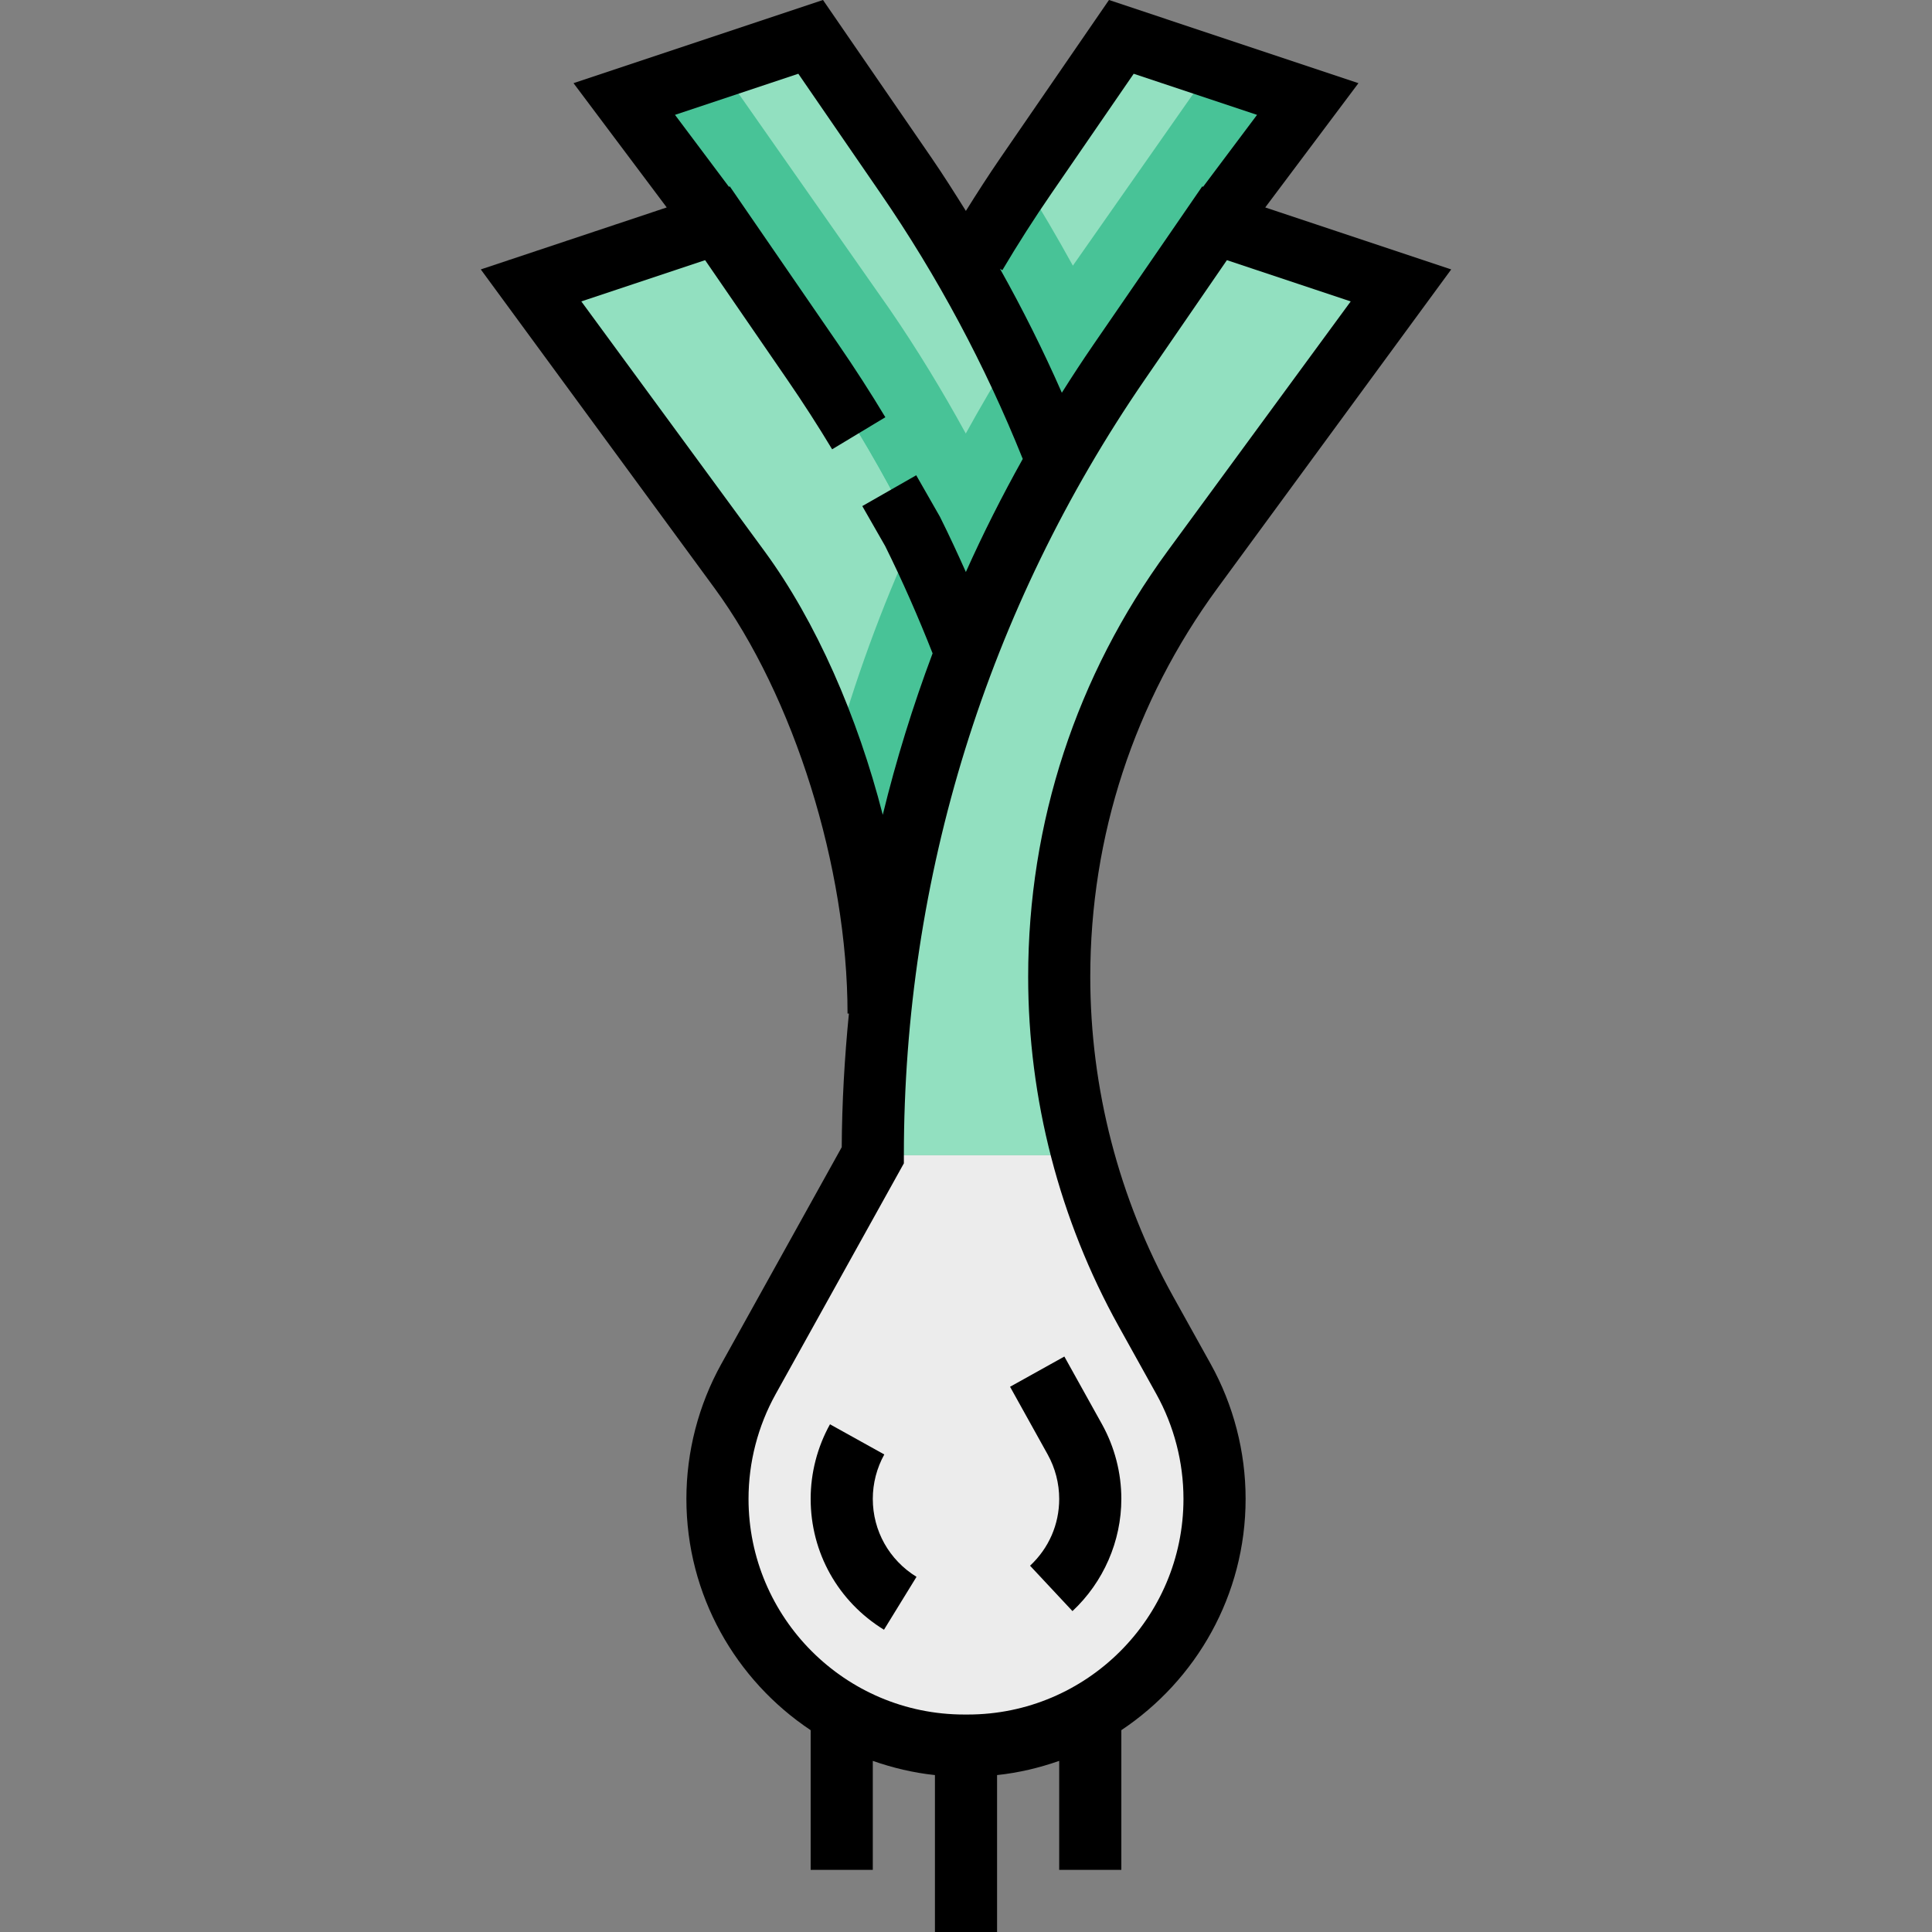 <?xml version="1.0" encoding="iso-8859-1"?>
<!-- Generator: Adobe Illustrator 19.0.0, SVG Export Plug-In . SVG Version: 6.00 Build 0)  -->
<svg version="1.1" id="Capa_1" xmlns="http://www.w3.org/2000/svg" xmlns:xlink="http://www.w3.org/1999/xlink" x="0px" y="0px"
	 viewBox="0 0 497.496 497.496" style="enable-background:new 0 0 497.496 497.496;" xml:space="preserve">
<rect x="0" y="0" width="497.496" height="497.496" fill="#808080" stroke="none"/>
<path style="fill:#92E0C0;" d="M288.748,9.496L264.196,45.2c-4.56,6.64-8.88,13.408-12.968,20.296l-2.48,96l48-24l4.8-64l35.2-48
	L288.748,9.496z"/>
<path style="fill:#48C397;" d="M312.084,17.272l-35.816,51.136c-4.08-7.4-8.336-14.72-12.92-21.864
	c-4.24,6.216-8.304,12.512-12.12,18.952l-1.392,53.888l-1.088,42.112l48-24l4.8-64l35.2-48L312.084,17.272z"/>
<path style="fill:#92E0C0;" d="M233.3,45.2L208.748,9.496l-48,16l24,32.728l48,127.272l32-8l6.4-61.44
	C261.26,91.232,248.596,67.456,233.3,45.2z"/>
<path style="fill:#48C397;" d="M260.332,91.856c-4.104,6.48-7.952,13.096-11.64,19.776c-6.024-10.984-12.528-21.704-19.624-32.032
	l-43.664-62.328l-24.656,8.224l24,32.728l39.896,105.792l0,0l8.104,21.48l32-8l6.4-61.44
	C267.884,107.856,264.204,99.816,260.332,91.856z"/>
<path id="SVGCleanerId_0" style="fill:#92E0C0;" d="M209.3,93.2l-24.552-35.704l-48,16l53.672,73.184
	c22.304,30.416,35.832,76.6,35.832,114.312l30.496-59.496l-8-33.36C238.644,141.84,225.436,116.672,209.3,93.2z"/>
<g>
	<path id="SVGCleanerId_0_1_" style="fill:#92E0C0;" d="M209.3,93.2l-24.552-35.704l-48,16l53.672,73.184
		c22.304,30.416,35.832,76.6,35.832,114.312l30.496-59.496l-8-33.36C238.644,141.84,225.436,116.672,209.3,93.2z"/>
</g>
<path style="fill:#48C397;" d="M226.244,261l30.504-59.504l-8-33.36c-3.936-10.248-8.488-20.264-13.36-30.136
	c-8.44,18.472-15.4,37.528-20.784,57.048C222.02,216.92,226.244,240.216,226.244,261z"/>
<path style="fill:#92E0C0;" d="M272.748,251.544L272.748,251.544c0-37.712,12.024-74.448,34.328-104.864l53.672-73.184l-48-16
	L288.196,93.2c-41.32,60.112-63.448,131.344-63.448,204.296h54.104C274.844,282.568,272.748,267.128,272.748,251.544z"/>
<path style="fill:#ECECEC;" d="M184.748,385.96c0,35.088,28.448,63.536,63.536,63.536h0.928c35.088,0,63.536-28.448,63.536-63.536
	c0-10.8-2.752-21.416-7.992-30.856l-9.688-17.44c-7.064-12.72-12.472-26.224-16.216-40.168h-54.104l-32.008,57.608
	C187.5,364.544,184.748,375.16,184.748,385.96z"/>
<path d="M302.052,333.776c-13.936-25.096-21.304-53.528-21.304-82.232c0-36.264,11.336-70.888,32.784-100.136l60.16-82.032
	l-47.888-15.96l24-32L285.564,0l-27.96,40.664c-3.064,4.464-6.008,9.04-8.888,13.648c-2.872-4.592-5.76-9.176-8.832-13.648
	L211.924,0l-64.24,21.416l24,32l-47.88,15.96l60.16,82.032c20.504,27.96,34.28,72,34.28,109.584h0.352
	c-1.12,11.392-1.784,22.864-1.848,34.416l-31.008,55.816c-5.88,10.592-8.992,22.608-8.992,34.736c0,24.832,12.736,46.736,32,59.568
	v35.968h16v-28.064c5.104,1.784,10.448,3.072,16,3.656v40.408h16v-40.408c5.552-0.584,10.896-1.872,16-3.656v28.064h16V445.52
	c19.264-12.832,32-34.736,32-59.568c0-12.128-3.112-24.144-9-34.736L302.052,333.776z M258.108,69.576
	c3.976-6.712,8.248-13.392,12.688-19.84l21.136-30.744l31.76,10.584l-13.88,18.512l-0.24-0.08l-27.96,40.664
	c-2.824,4.104-5.544,8.264-8.184,12.456C268.644,90.24,263.324,79.6,257.5,69.208L258.108,69.576z M196.876,141.952l-47.184-64.336
	l31.88-10.624l21.136,30.744c4.024,5.856,7.92,11.896,11.568,17.96l13.704-8.256c-3.816-6.336-7.88-12.648-12.088-18.768
	l-27.96-40.664l-0.24,0.08l-13.88-18.512l31.76-10.584l21.136,30.744c14.704,21.384,27.008,44.408,36.656,68.44
	c-5.312,9.52-10.224,19.224-14.648,29.12c-2.12-4.736-4.304-9.472-6.672-14.216l-6.112-10.696l-13.888,7.936l5.888,10.288
	c4.464,8.992,8.528,18.28,12.216,27.632c-5.096,13.592-9.392,27.472-12.832,41.576C220.82,184.496,210.196,160.128,196.876,141.952z
	 M249.212,441.496h-0.92c-30.632,0-55.544-24.912-55.544-55.536c0-9.416,2.416-18.744,6.984-26.968l33.016-59.424v-2.072
	c0-71.648,21.456-140.72,62.048-199.76l21.136-30.744l31.88,10.624l-47.184,64.336c-23.472,32-35.872,69.904-35.872,109.592
	c0,31.408,8.064,62.536,23.32,90l9.696,17.448c4.56,8.224,6.976,17.552,6.976,26.968
	C304.748,416.584,279.836,441.496,249.212,441.496z"/>
<path d="M224.748,385.96c0-3.984,1.024-7.936,2.96-11.432l-13.984-7.768c-3.256,5.864-4.976,12.504-4.976,19.2
	c0,13.832,7.056,26.44,18.88,33.704l8.376-13.624C228.956,401.696,224.748,394.192,224.748,385.96z"/>
<path d="M274.076,349.312l-13.984,7.784l9.696,17.448c1.936,3.488,2.96,7.44,2.96,11.424c0,6.576-2.664,12.688-7.504,17.208
	l10.92,11.688c8-7.48,12.584-18.008,12.584-28.904c0-6.696-1.72-13.328-4.968-19.192L274.076,349.312z"/>
<g>
</g>
<g>
</g>
<g>
</g>
<g>
</g>
<g>
</g>
<g>
</g>
<g>
</g>
<g>
</g>
<g>
</g>
<g>
</g>
<g>
</g>
<g>
</g>
<g>
</g>
<g>
</g>
<g>
</g>
</svg>
